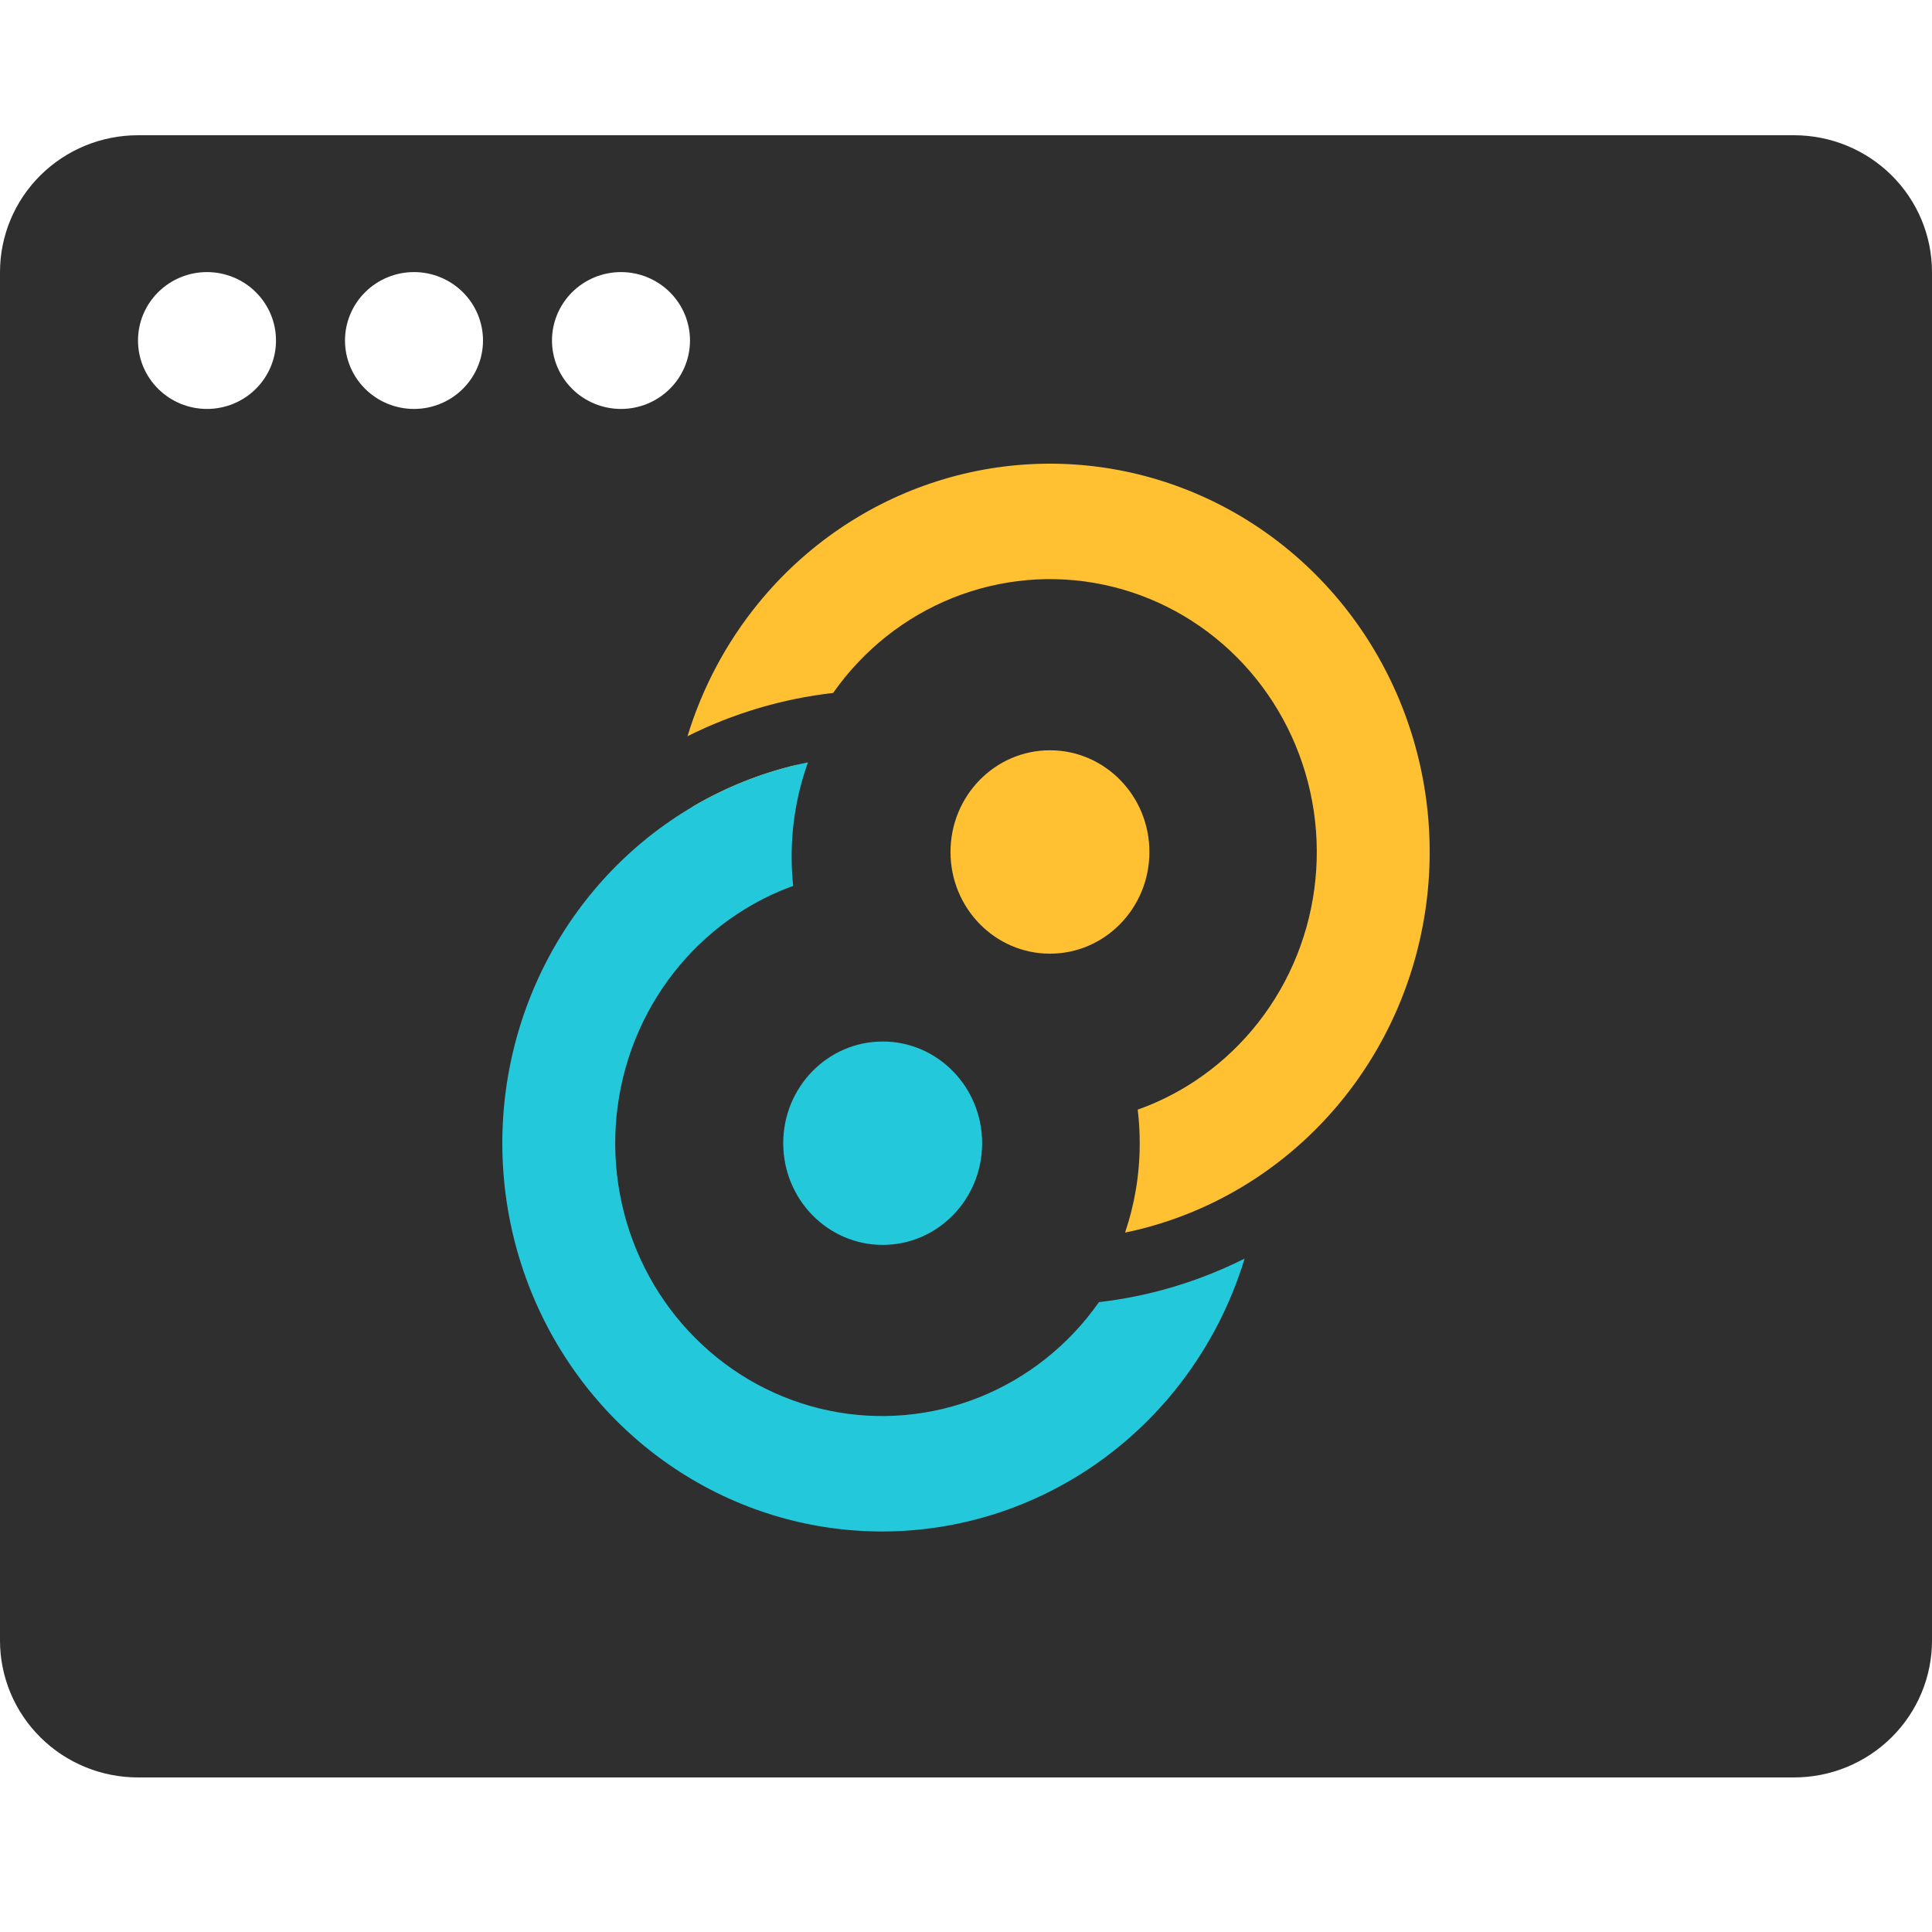 <svg xmlns="http://www.w3.org/2000/svg" width="100" height="100" fill="none" viewBox="0 0 100 100"><path fill="#2F2F2F" fill-rule="evenodd" d="M10.714 21.167C11.662 21.167 12.57 20.794 13.24 20.129C13.909 19.465 14.286 18.564 14.286 17.625C14.286 16.686 13.909 15.785 13.24 15.121C12.57 14.457 11.662 14.083 10.714 14.083C9.767 14.083 8.859 14.457 8.189 15.121C7.519 15.785 7.143 16.686 7.143 17.625C7.143 18.564 7.519 19.465 8.189 20.129C8.859 20.794 9.767 21.167 10.714 21.167ZM32.143 21.167C33.09 21.167 33.998 20.794 34.668 20.129C35.338 19.465 35.714 18.564 35.714 17.625C35.714 16.686 35.338 15.785 34.668 15.121C33.998 14.457 33.09 14.083 32.143 14.083C31.196 14.083 30.287 14.457 29.617 15.121C28.948 15.785 28.571 16.686 28.571 17.625C28.571 18.564 28.948 19.465 29.617 20.129C30.287 20.794 31.196 21.167 32.143 21.167ZM0 14.083C0 12.205 0.753 10.403 2.092 9.075C3.432 7.746 5.248 7 7.143 7H92.857C94.752 7 96.568 7.746 97.908 9.075C99.248 10.403 100 12.205 100 14.083V84.917C100 86.795 99.248 88.597 97.908 89.925C96.568 91.254 94.752 92 92.857 92H7.143C5.248 92 3.432 91.254 2.092 89.925C0.753 88.597 0 86.795 0 84.917V14.083ZM23.954 20.129C24.624 19.465 25 18.564 25 17.625C25 16.686 24.624 15.785 23.954 15.121C23.284 14.457 22.376 14.083 21.429 14.083C20.481 14.083 19.573 14.457 18.903 15.121C18.233 15.785 17.857 16.686 17.857 17.625C17.857 18.564 18.233 19.465 18.903 20.129C19.573 20.794 20.481 21.167 21.429 21.167C22.376 21.167 23.284 20.794 23.954 20.129Z" clip-rule="evenodd"/><path fill="#FFC131" d="M59.493 44.098C59.493 47.005 57.188 49.362 54.345 49.362C51.502 49.362 49.198 47.005 49.198 44.098C49.198 41.191 51.502 38.834 54.345 38.834C57.188 38.834 59.493 41.191 59.493 44.098Z"/><ellipse cx="45.688" cy="59.172" fill="#24C8DB" rx="5.148" ry="5.264" transform="rotate(180 45.688 59.172)"/><path fill="#FFC131" fill-rule="evenodd" d="M65.014 60.977C62.937 62.35 60.635 63.303 58.233 63.799C58.725 62.349 58.992 60.792 58.992 59.171C58.992 58.584 58.957 58.004 58.888 57.435C59.922 57.067 60.914 56.573 61.842 55.959C64.076 54.483 65.846 52.378 66.938 49.899C68.031 47.419 68.4 44.669 68.001 41.98C67.602 39.291 66.452 36.777 64.69 34.74C62.927 32.703 60.627 31.23 58.066 30.497C55.504 29.764 52.79 29.804 50.25 30.61C47.71 31.417 45.452 32.956 43.746 35.043C43.528 35.31 43.32 35.585 43.122 35.867C40.49 36.166 37.942 36.928 35.585 38.106C36.352 35.594 37.597 33.25 39.262 31.212C41.689 28.242 44.903 26.052 48.517 24.904C52.132 23.756 55.994 23.7 59.64 24.743C63.285 25.785 66.558 27.882 69.066 30.781C71.574 33.68 73.21 37.258 73.778 41.084C74.345 44.911 73.82 48.824 72.266 52.353C70.711 55.882 68.193 58.877 65.014 60.977ZM35.819 41.771L40.637 42.376C40.752 41.421 40.961 40.486 41.259 39.583C39.348 40.031 37.514 40.769 35.819 41.771Z" clip-rule="evenodd"/><path fill="#24C8DB" fill-rule="evenodd" d="M34.986 42.292C37.079 40.909 39.4 39.952 41.821 39.459C41.274 40.98 40.975 42.623 40.975 44.337C40.975 44.85 41.002 45.356 41.054 45.855C40.041 46.221 39.069 46.708 38.158 47.31C35.924 48.786 34.154 50.891 33.062 53.371C31.97 55.851 31.601 58.6 31.999 61.289C32.398 63.978 33.548 66.492 35.31 68.529C37.073 70.566 39.373 72.04 41.934 72.772C44.496 73.505 47.21 73.466 49.75 72.659C52.29 71.853 54.548 70.314 56.254 68.226C56.473 67.957 56.682 67.681 56.881 67.398C59.515 67.094 62.064 66.328 64.421 65.144C63.655 67.663 62.407 70.014 60.738 72.057C58.311 75.027 55.097 77.218 51.483 78.366C47.868 79.513 44.006 79.569 40.36 78.527C36.715 77.484 33.442 75.387 30.934 72.489C28.426 69.59 26.79 66.012 26.222 62.185C25.655 58.358 26.18 54.446 27.734 50.917C29.289 47.388 31.807 44.393 34.986 42.292Z" clip-rule="evenodd"/></svg>
